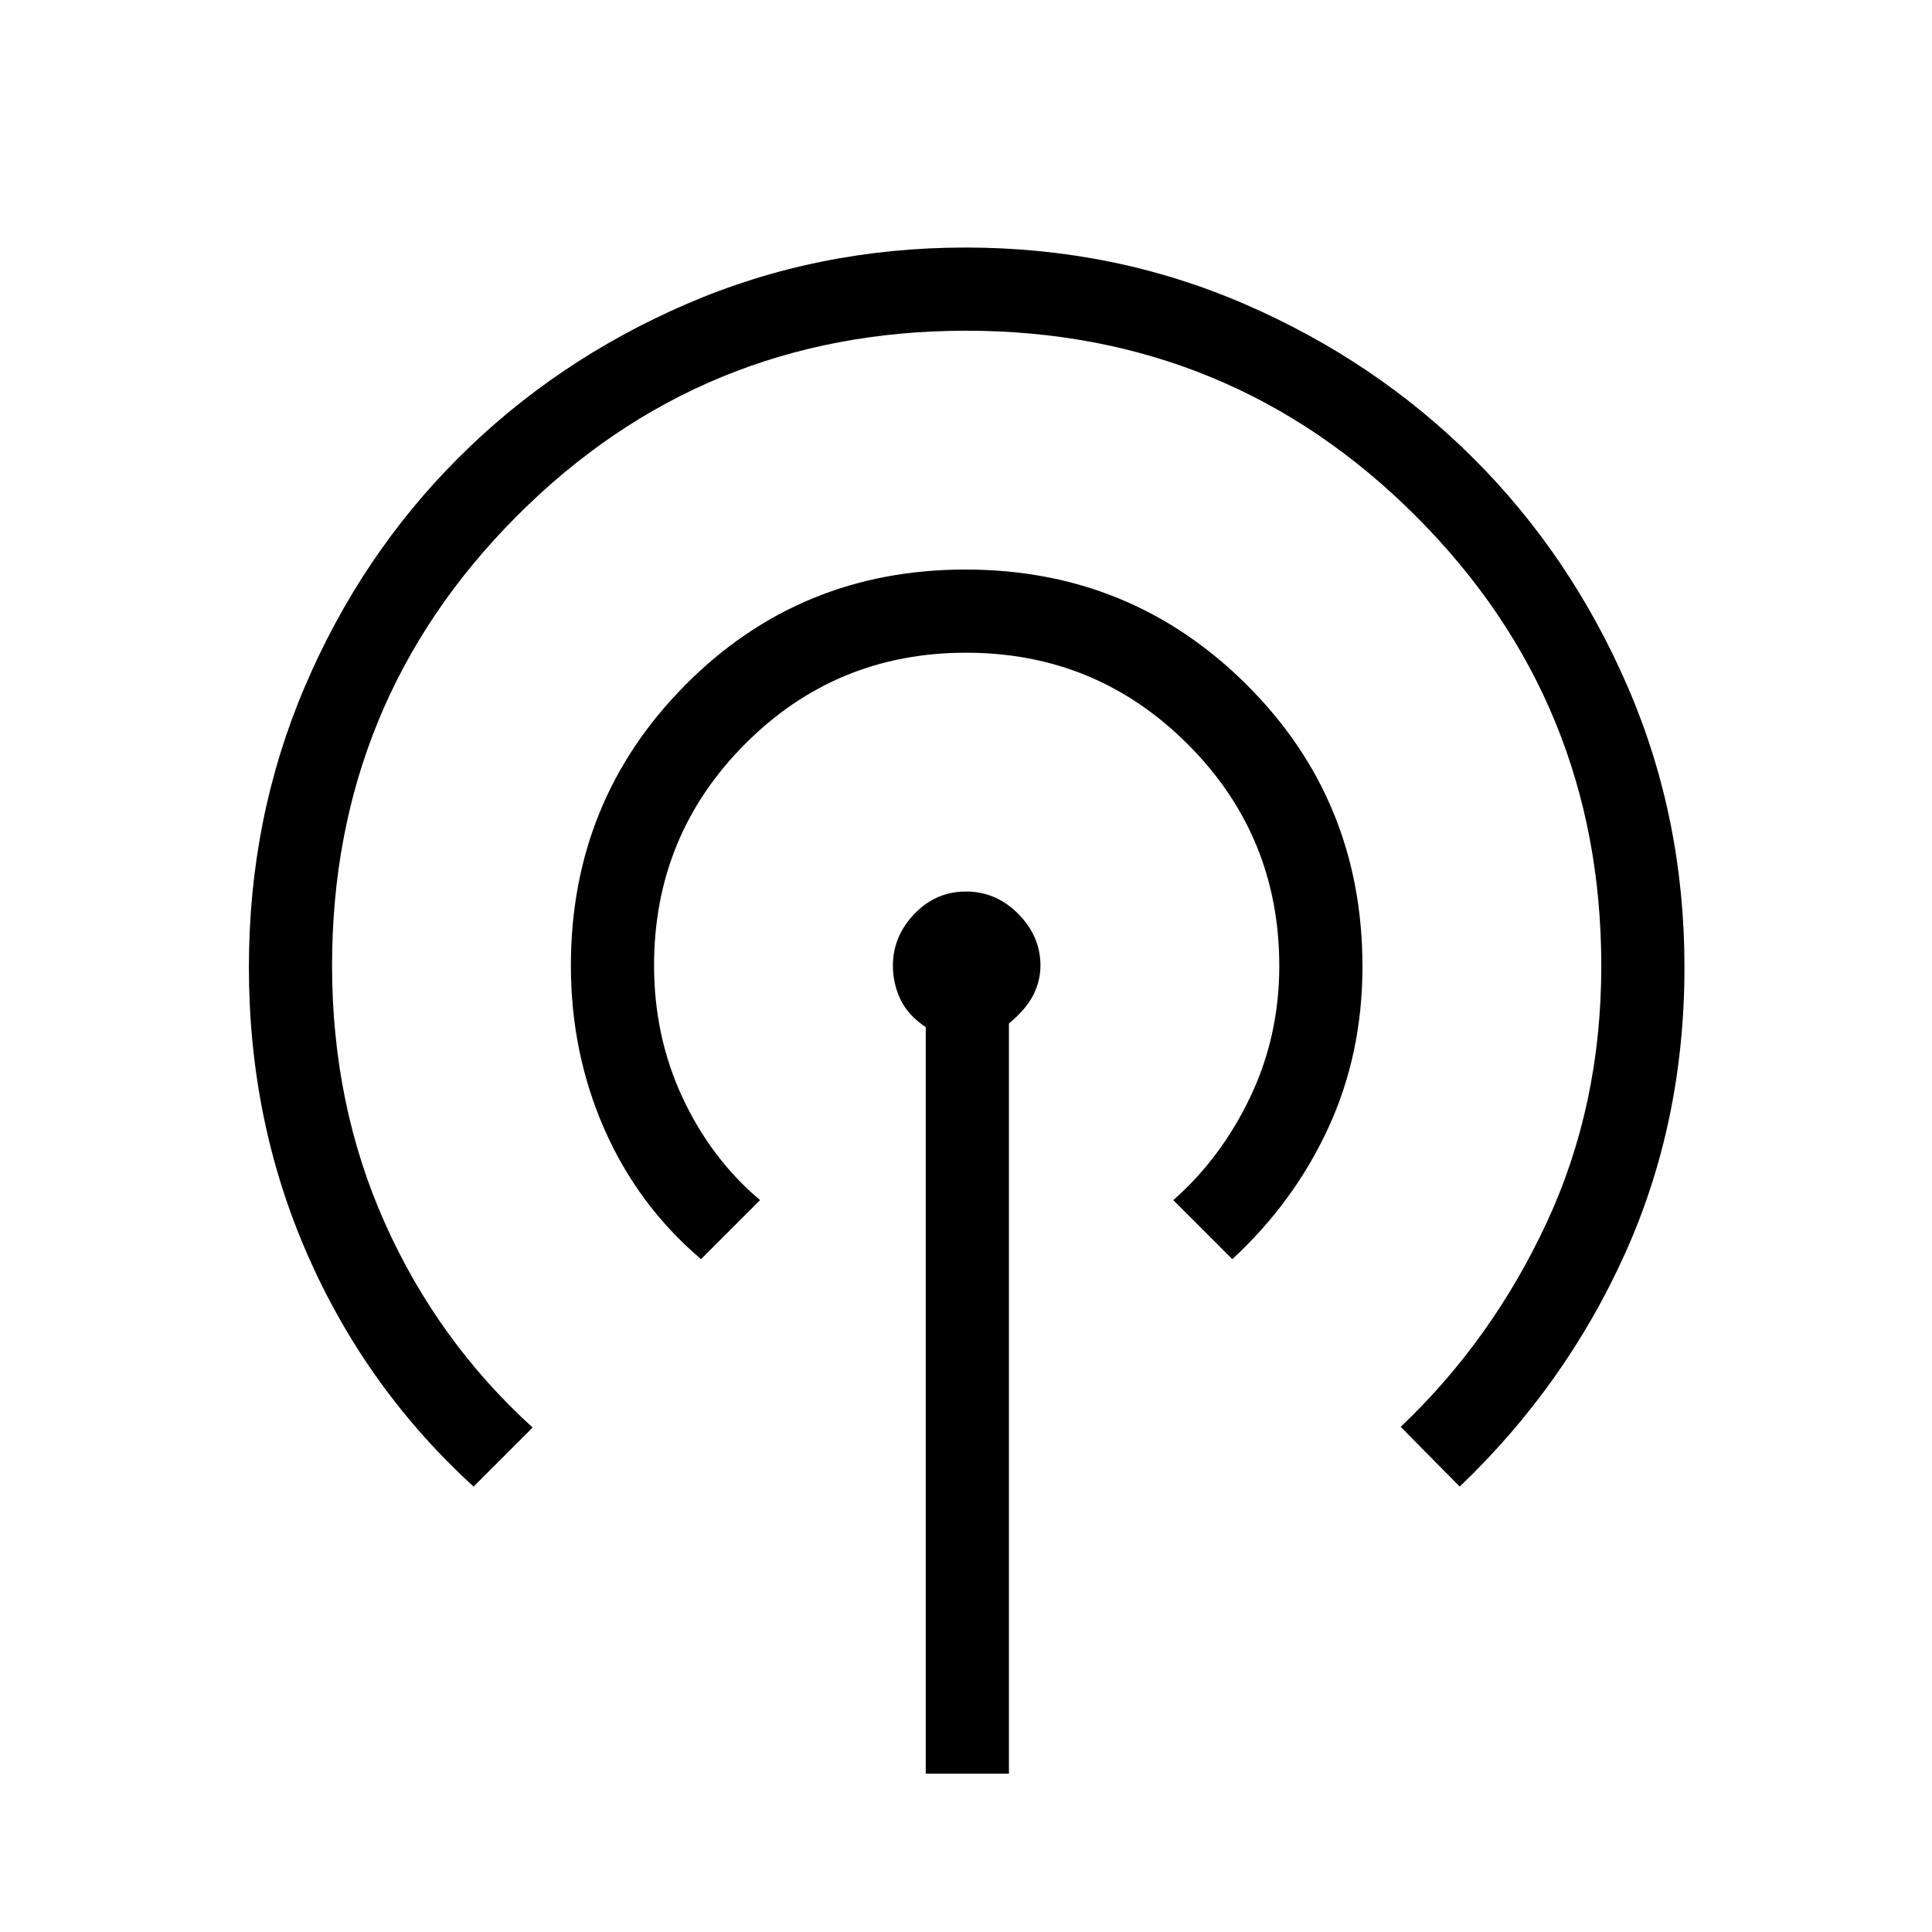 <svg xmlns="http://www.w3.org/2000/svg" height="40" viewBox="0 -960 960 960" width="40"><path d="M460-78.67v-370.95q-9-6.05-12.67-13.98-3.66-7.93-3.66-16.52 0-14.59 10.65-25.74Q464.97-517 480-517t26.01 11.14Q517-494.71 517-480.24q0 7.5-3.5 14.54-3.5 7.03-12.17 14.29v372.74H460ZM235.33-221.33Q182-270 152.83-336.45q-29.16-66.44-29.16-143.01 0-74.12 27.76-139.27 27.77-65.16 76.19-113.6 48.41-48.44 113.37-76.55Q405.95-837 479.81-837t138.84 28.17q64.98 28.17 113.47 76.54 48.48 48.36 76.68 113.55Q837-553.56 837-479.45q0 76.78-29.5 142.28t-82.17 115.84L696-251q45.29-43.01 72.48-101.37 27.19-58.36 27.19-127.7 0-131.36-92.14-223.48-92.13-92.12-223.5-92.12-131.36 0-223.2 92.07Q165-611.54 165-480.27q0 69.27 26.26 128.04 26.27 58.77 73.41 101.56l-29.34 29.34Zm113-113Q317-361 300.33-398.9q-16.66-37.9-16.66-81.28 0-82.15 56.89-139.49Q397.45-677 479.73-677q82.27 0 139.77 57.28 57.5 57.28 57.5 140 0 43.39-17 80.22t-47.67 65.17L583-363.67q23.77-20.91 38.22-51.18 14.45-30.26 14.45-65.15 0-64.71-45.46-110.19-45.47-45.48-110.16-45.48t-109.87 45.39Q325-544.88 325-480.29q0 35.29 14.14 65.66 14.14 30.36 38.53 50.96l-29.34 29.34Z"/></svg>